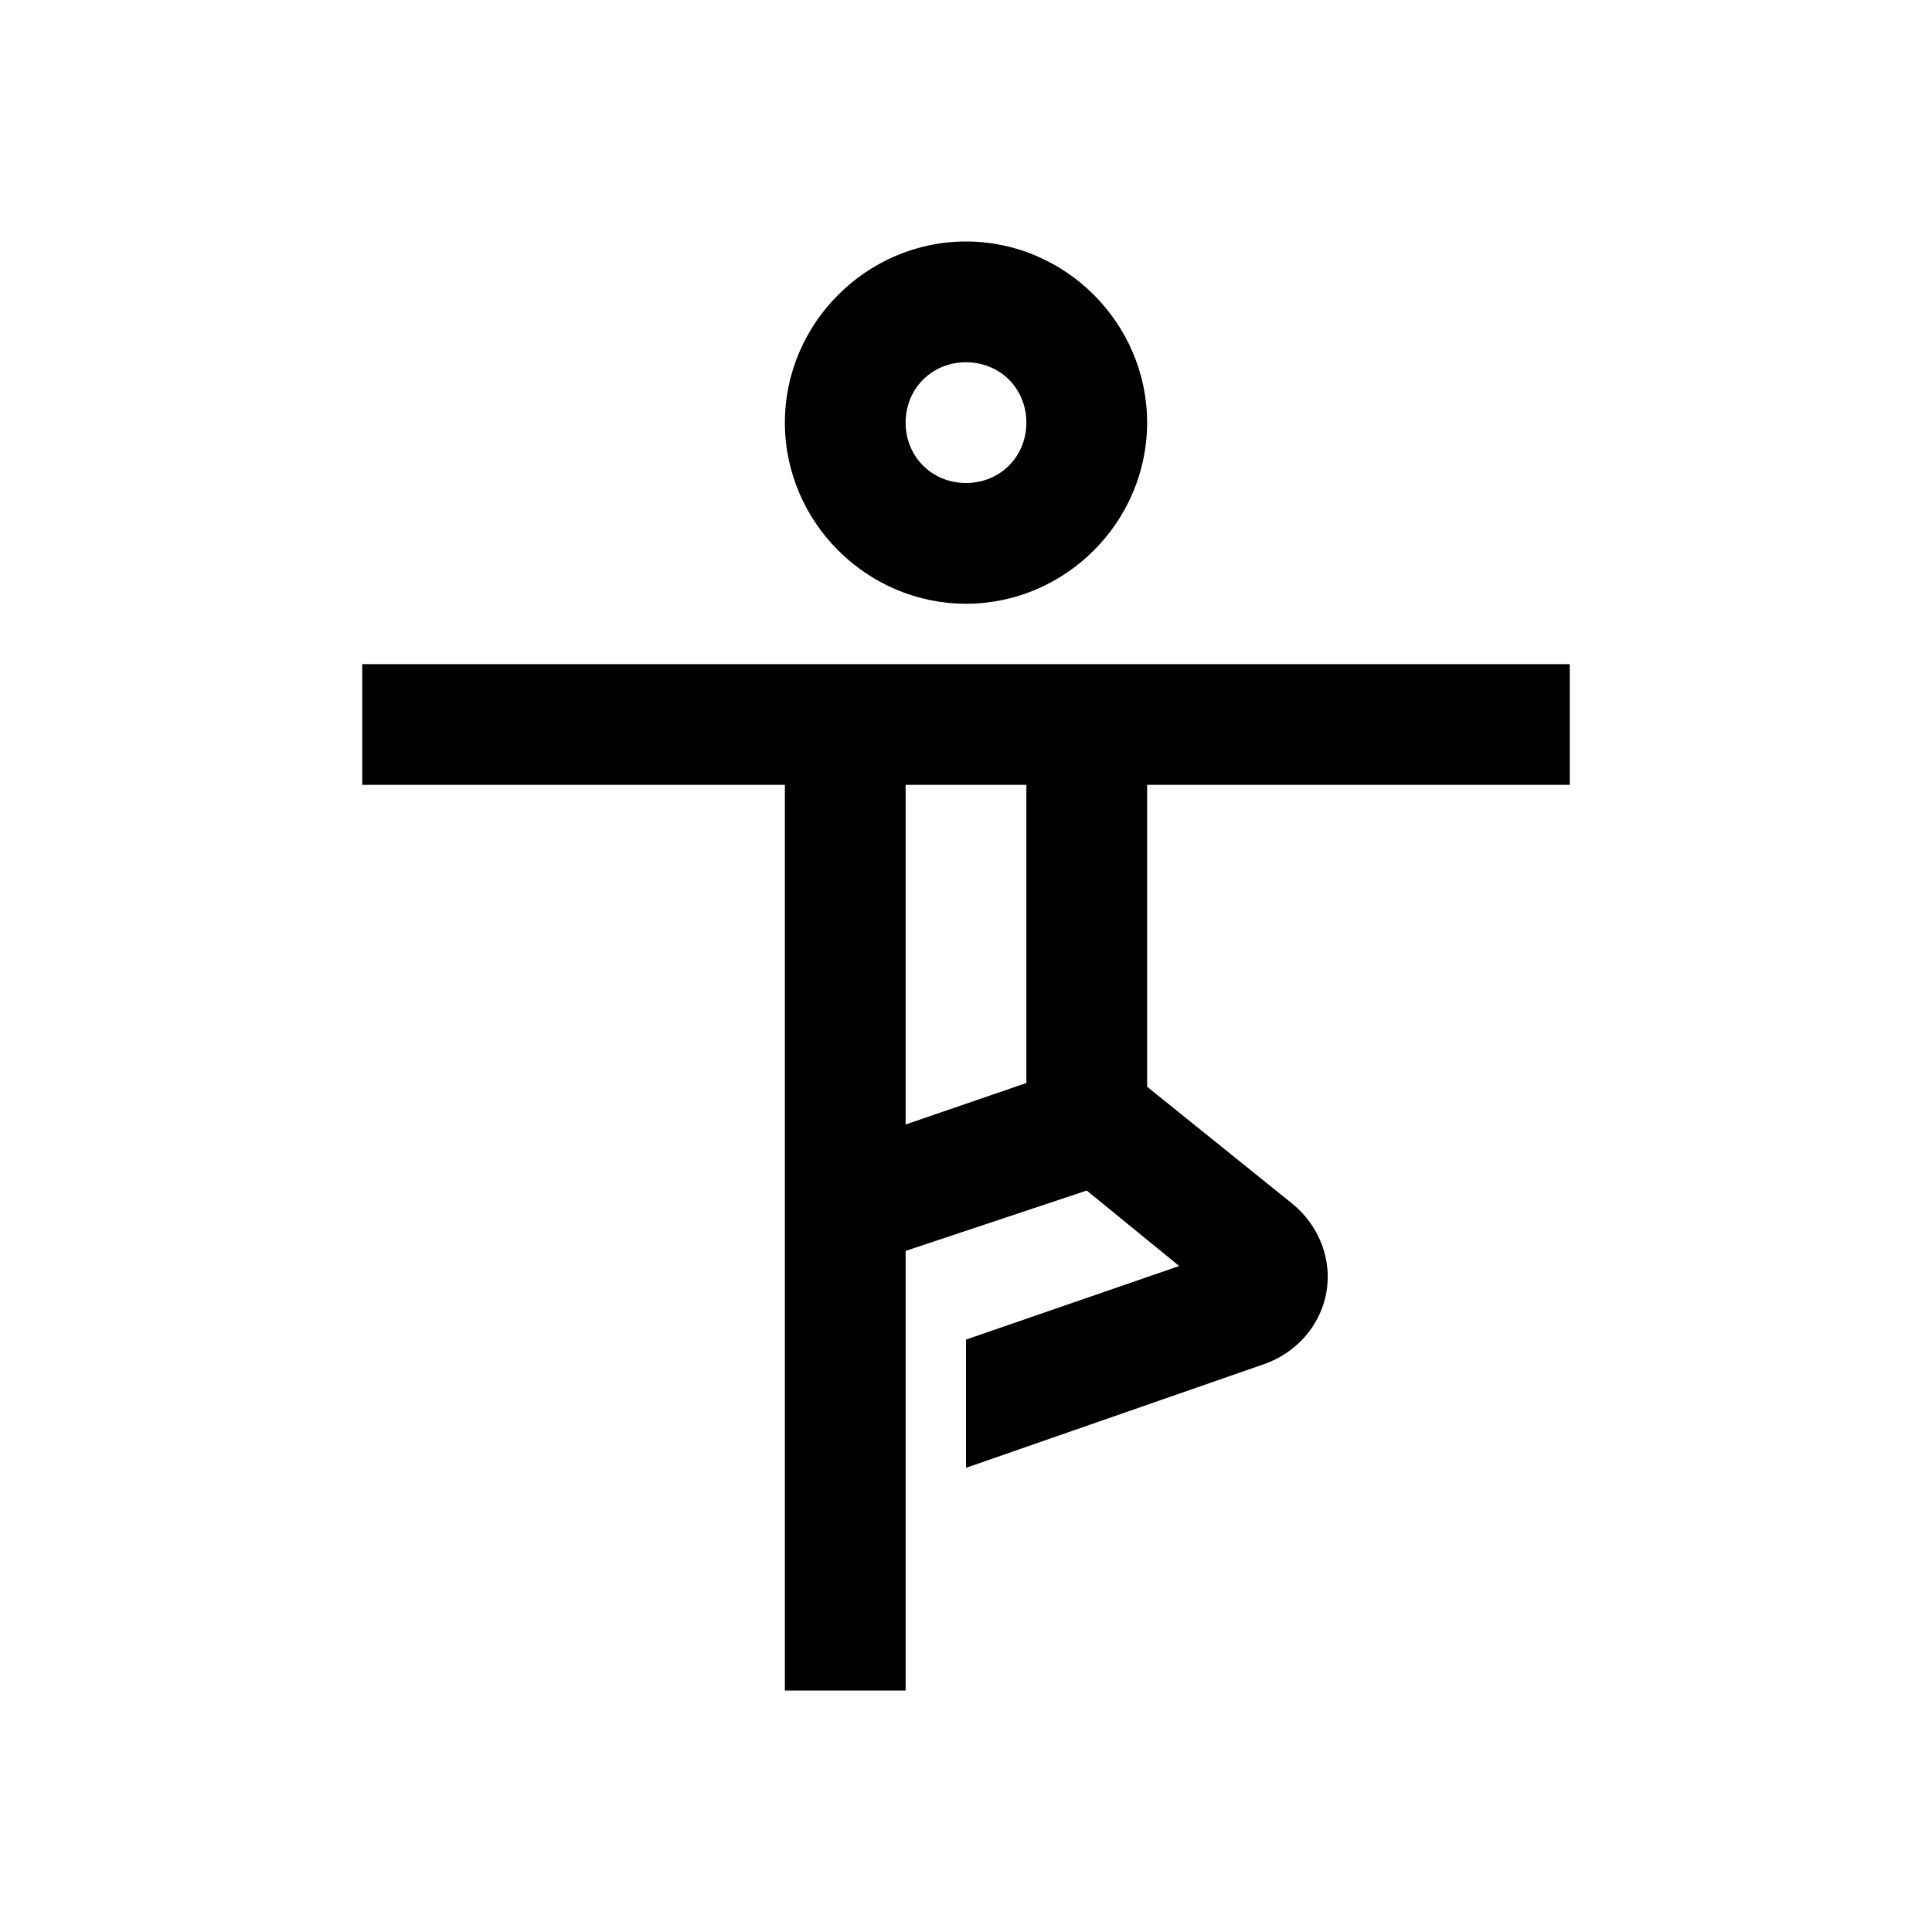 <?xml version="1.0" encoding="utf-8"?>
<svg xmlns="http://www.w3.org/2000/svg" viewBox="0 0 32 32" fill="#000000"><path style="text-indent:0;text-align:start;line-height:normal;text-transform:none;block-progression:tb;-inkscape-font-specification:Bitstream Vera Sans" d="M 16 4 C 14.355 4 13 5.355 13 7 C 13 8.645 14.355 10 16 10 C 17.645 10 19 8.645 19 7 C 19 5.355 17.645 4 16 4 z M 16 6 C 16.564 6 17 6.436 17 7 C 17 7.564 16.564 8 16 8 C 15.436 8 15 7.564 15 7 C 15 6.436 15.436 6 16 6 z M 6 11 L 6 13 L 13 13 L 13 28 L 15 28 L 15 20.719 L 18 19.719 L 19.531 20.969 L 16 22.188 L 16 24.312 L 20.938 22.594 C 21.468 22.409 21.871 21.959 21.969 21.406 C 22.067 20.853 21.842 20.294 21.406 19.938 L 19 18 L 19 13 L 26 13 L 26 11 L 16 11 L 6 11 z M 15 13 L 16 13 L 17 13 L 17 17.938 L 15 18.625 L 15 13 z" overflow="visible" font-family="Bitstream Vera Sans" fill="#000000"/></svg>

